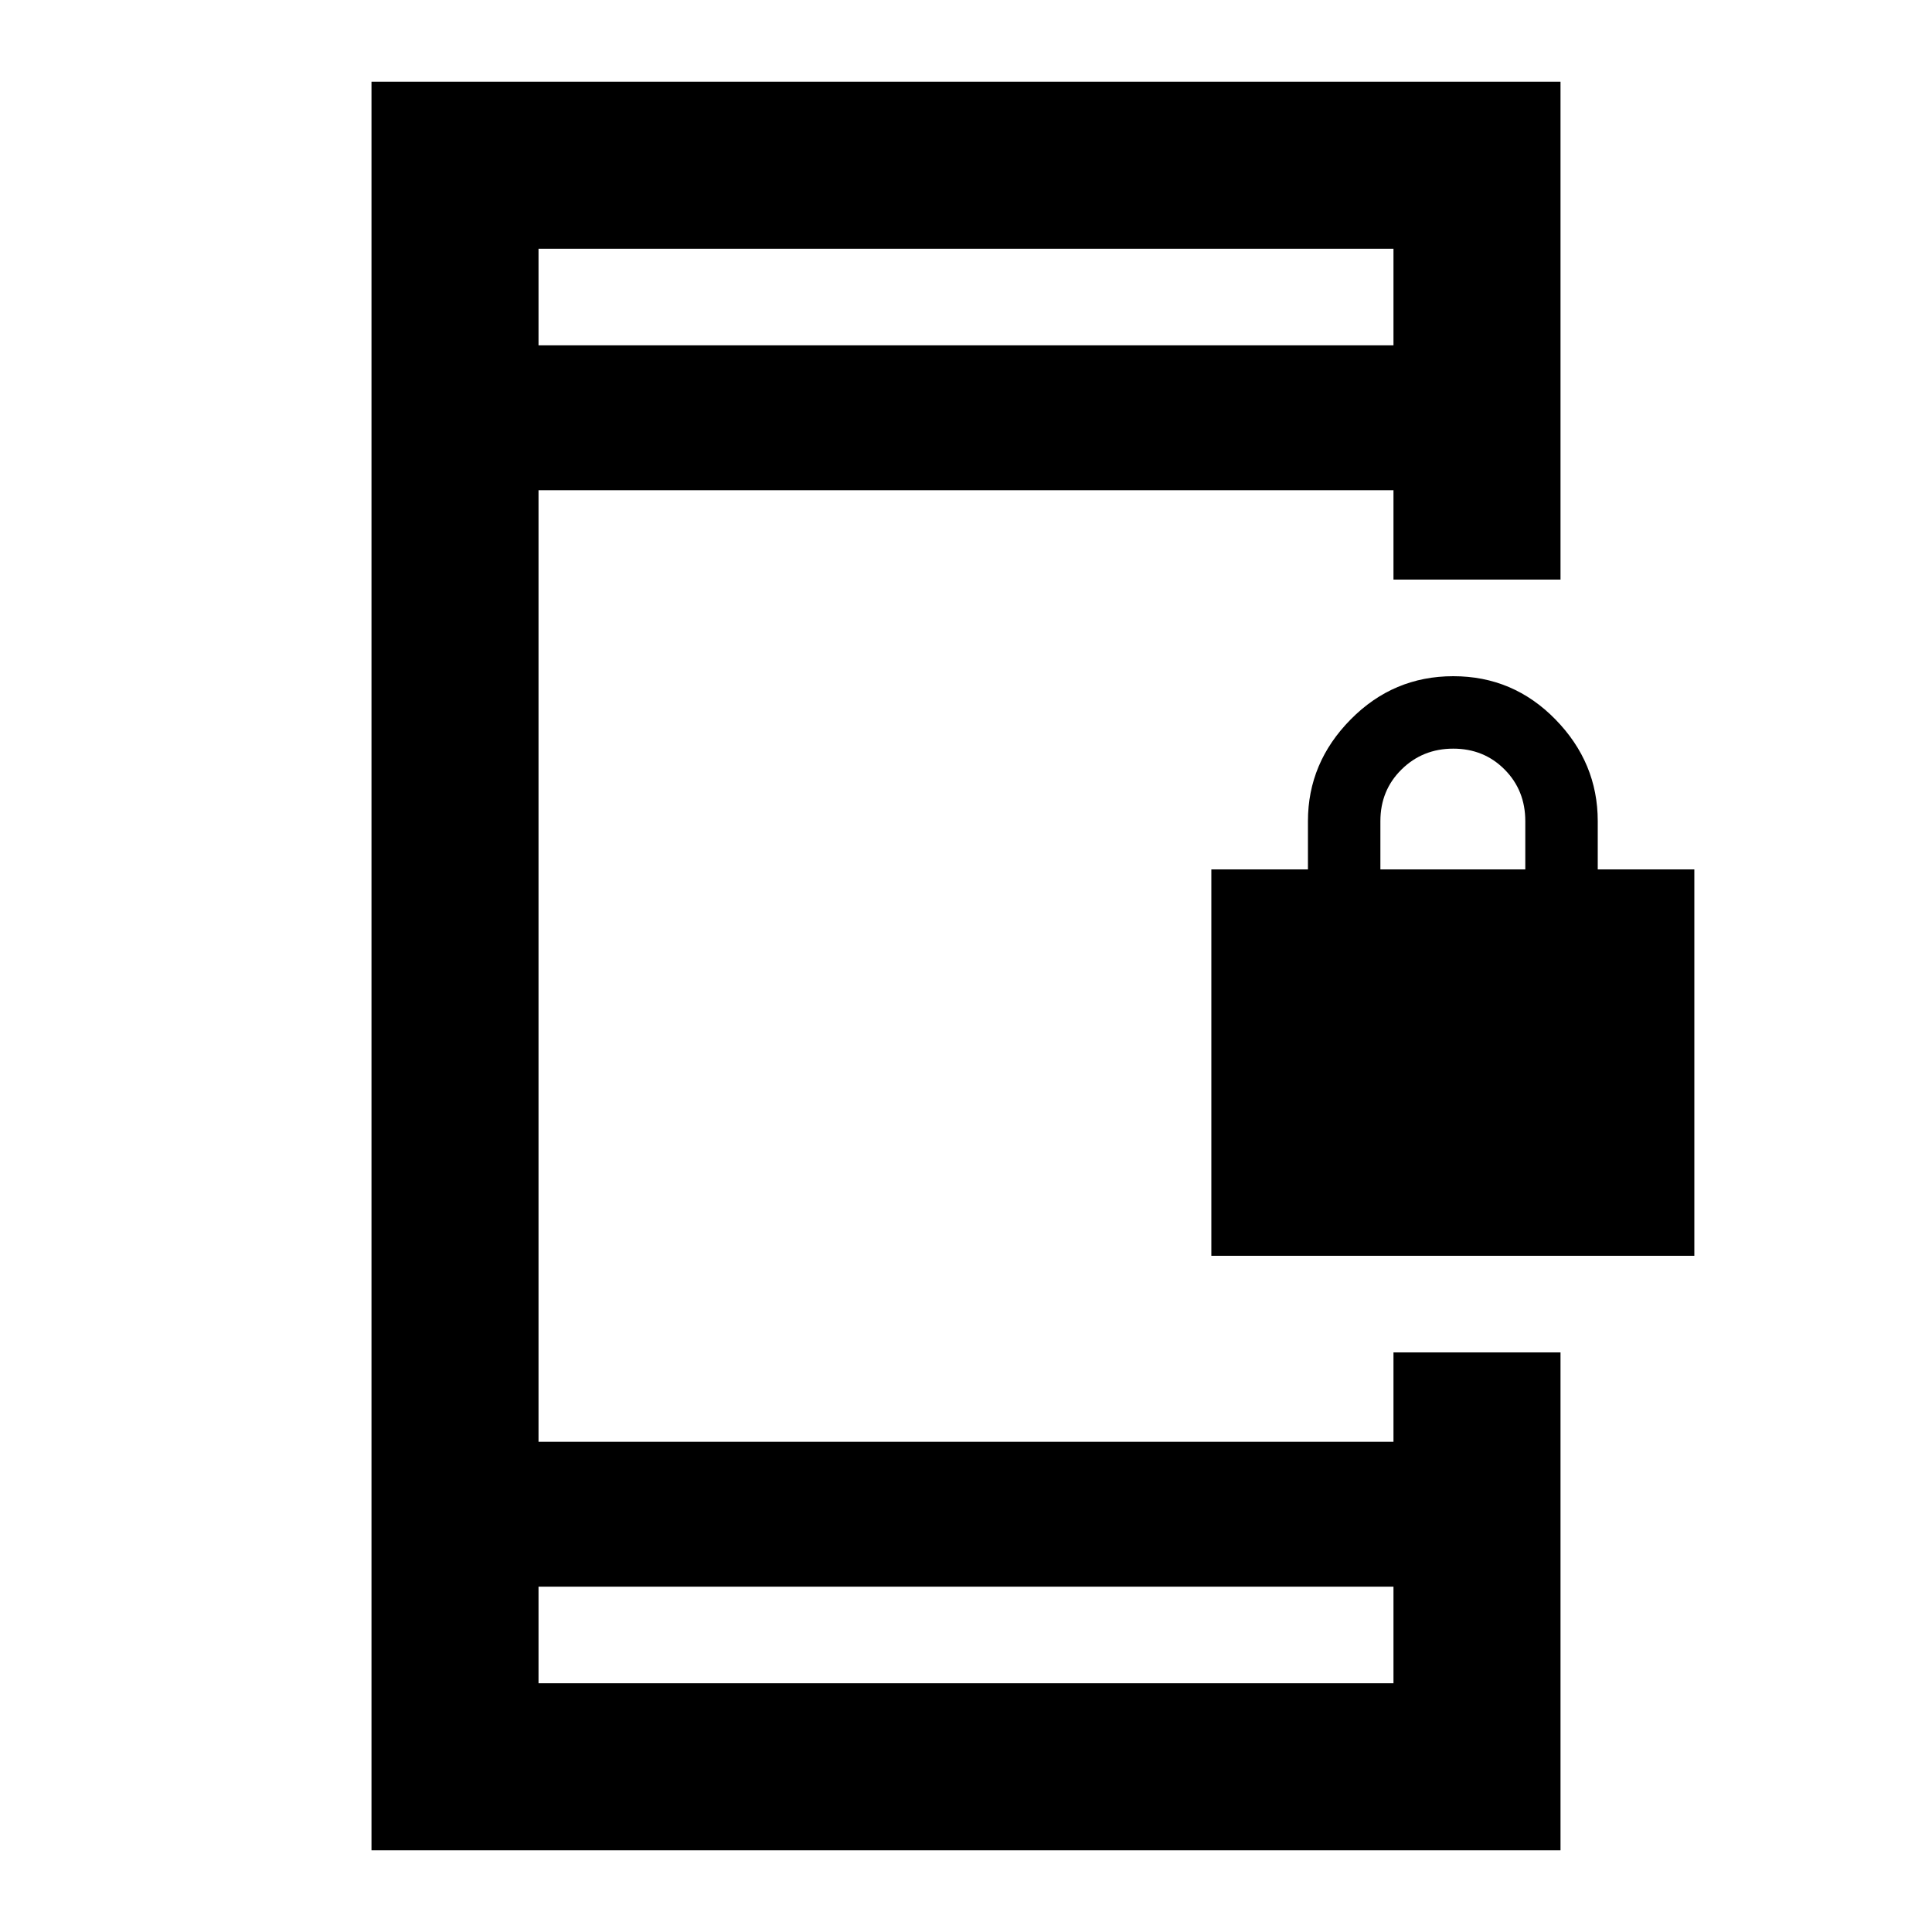 <svg xmlns="http://www.w3.org/2000/svg" height="20" viewBox="0 -960 960 960" width="20"><path d="M601.91-336v-192h48v-24q0-29 21.22-50.5 21.21-21.5 51-21.5 29.78 0 50.78 21.5t21 50.5v24h48v192h-240Zm84-192h72v-24q0-15.3-10.29-25.65Q737.33-588 722.12-588t-25.71 10.35q-10.5 10.35-10.5 25.65v24ZM184.59-40.59v-878.82h590.82V-672h-83v-44.41H267.59v472.82h424.82V-288h83v247.41H184.59Zm83-131v48h424.82v-48H267.59Zm0-616.82h424.82v-48H267.59v48Zm0 0v-48 48Zm0 616.82v48-48Z"/></svg>